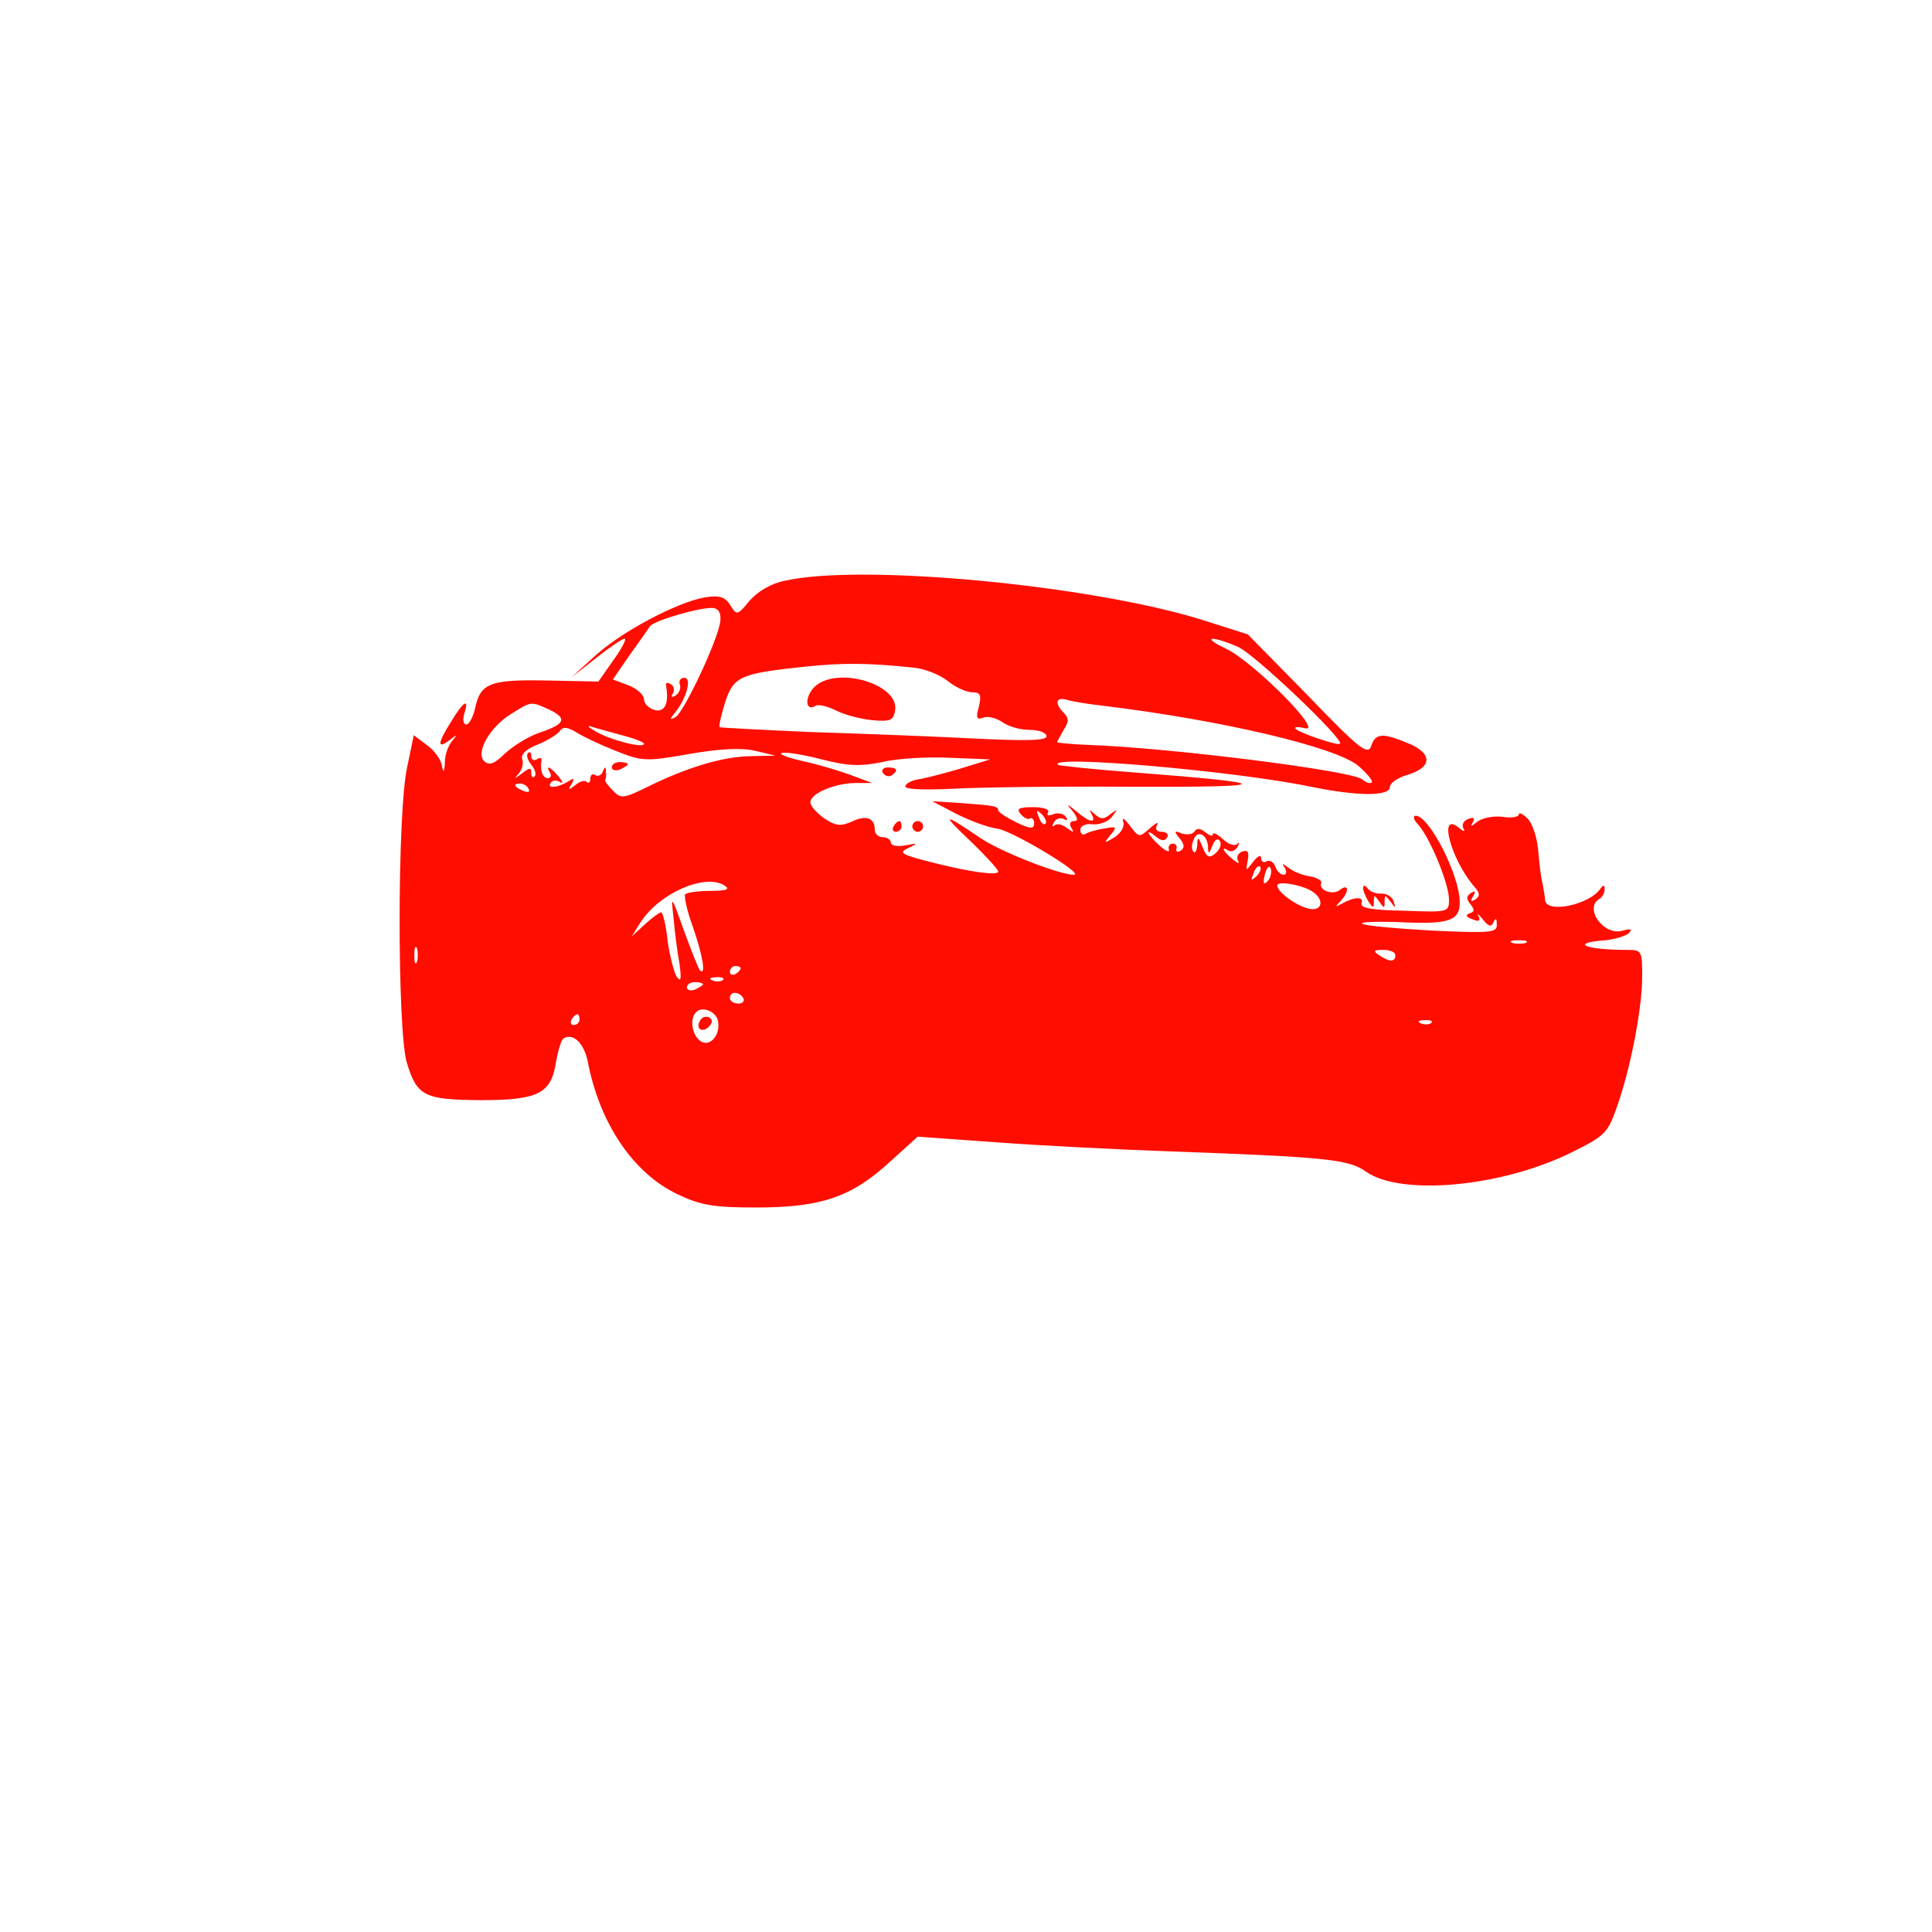 <?xml version="1.0" standalone="no"?>
<!DOCTYPE svg PUBLIC "-//W3C//DTD SVG 20010904//EN"
 "http://www.w3.org/TR/2001/REC-SVG-20010904/DTD/svg10.dtd">
<svg version="1.0" xmlns="http://www.w3.org/2000/svg"
 width="360pt" height="360pt" viewBox="0 0 360 360"
 preserveAspectRatio="xMidYMid meet">

<g transform="translate(0,360) scale(0.1,-0.1)"
fill="#ff0d00" stroke="none">
<path d="M1463 2518 c-26 -5 -51 -20 -66 -37 -23 -28 -24 -28 -36 -9 -10 16
-20 19 -47 15 -52 -9 -154 -63 -204 -108 l-45 -41 46 36 c25 20 49 36 53 36 4
0 -5 -18 -21 -40 l-28 -40 -97 2 c-106 2 -123 -5 -133 -53 -4 -16 -11 -29 -16
-29 -6 0 -7 9 -4 20 10 30 -1 24 -24 -14 -26 -41 -27 -53 -3 -35 14 11 15 11
5 -1 -7 -8 -14 -25 -14 -40 -1 -20 -3 -21 -6 -5 -2 11 -15 28 -28 37 l-24 18
-12 -58 c-19 -81 -19 -491 -1 -552 19 -63 33 -69 137 -70 108 0 132 12 141 71
4 22 10 42 14 44 18 11 38 -9 45 -42 22 -116 85 -210 169 -249 42 -20 67 -24
145 -24 120 0 177 19 248 84 l53 48 153 -11 c83 -6 222 -13 307 -16 303 -11
342 -15 375 -38 65 -46 252 -29 382 35 63 31 69 37 85 83 26 72 48 186 48 245
0 48 -1 50 -27 50 -80 0 -110 13 -41 18 18 2 37 8 43 13 7 8 4 9 -11 5 -35
-11 -73 41 -44 59 6 3 10 12 10 18 0 8 -2 9 -8 1 -20 -30 -101 -47 -103 -21 0
6 -3 21 -5 32 -3 11 -6 39 -8 62 -2 23 -11 50 -20 58 -9 9 -16 12 -16 7 0 -4
-14 -7 -30 -4 -17 2 -38 -2 -47 -9 -11 -9 -14 -10 -9 -2 5 9 2 11 -8 7 -9 -3
-13 -11 -9 -18 4 -6 0 -6 -9 2 -39 31 -14 -60 29 -110 11 -12 11 -18 2 -24 -8
-5 -10 -3 -4 6 5 9 4 11 -4 6 -9 -6 -9 -11 -1 -21 8 -10 8 -14 -2 -17 -8 -3
-6 -7 6 -11 12 -5 15 -3 11 6 -4 6 0 4 8 -6 11 -14 16 -15 20 -5 4 8 6 7 6 -4
1 -16 -9 -17 -121 -12 -68 4 -126 9 -130 13 -4 3 25 4 63 3 98 -5 119 1 119
37 0 50 -57 161 -82 161 -6 0 -4 -8 5 -17 22 -25 57 -110 57 -139 0 -24 -1
-24 -84 -21 -59 1 -82 5 -79 14 5 13 -14 12 -37 -1 -12 -7 -13 -6 -2 5 16 17
16 34 -1 21 -13 -11 -41 -1 -35 13 1 4 -8 10 -21 12 -14 2 -31 9 -40 16 -12 9
-13 9 -7 0 4 -7 3 -13 -2 -13 -6 0 -13 7 -16 16 -3 8 -10 12 -16 9 -5 -3 -10
-1 -10 6 0 7 -7 4 -15 -7 -14 -18 -14 -18 -10 3 3 16 0 20 -11 16 -7 -3 -11
-10 -7 -17 4 -6 -1 -5 -10 3 -18 14 -23 26 -8 16 5 -3 13 0 17 7 4 7 3 10 -1
5 -5 -4 -17 0 -27 10 -10 9 -18 13 -18 8 0 -4 -6 -2 -14 4 -9 8 -16 8 -20 2
-4 -6 -14 -7 -24 -4 -14 6 -15 4 -4 -9 9 -11 10 -18 2 -23 -6 -4 -9 -2 -8 3 2
6 -1 10 -7 10 -5 0 -9 -5 -7 -11 2 -6 -6 -3 -17 7 -23 21 -29 35 -7 17 10 -8
16 -9 21 -1 3 5 -1 10 -10 10 -10 0 -13 5 -9 13 4 6 -2 4 -13 -6 -20 -18 -21
-18 -38 5 -10 13 -15 16 -12 7 3 -9 -4 -21 -16 -29 -20 -12 -21 -12 -8 4 13
15 12 17 -12 12 -15 -2 -30 -7 -35 -10 -5 -3 -9 1 -9 8 0 7 10 12 23 10 13 -1
29 5 36 14 11 15 11 15 -3 5 -12 -10 -18 -10 -29 0 -10 9 -11 9 -6 0 10 -18
-4 -16 -28 5 -20 16 -20 16 -7 0 10 -13 10 -18 2 -18 -7 0 -9 -5 -5 -12 6 -10
5 -10 -8 -1 -8 7 -19 9 -23 5 -5 -4 -5 -1 -1 6 4 7 12 9 18 6 7 -4 8 -2 4 4
-4 6 -14 8 -23 5 -9 -4 -14 -2 -10 3 3 6 -9 10 -28 10 -26 0 -32 -3 -23 -13 6
-7 14 -11 17 -8 4 2 8 -2 8 -9 0 -11 -7 -11 -34 2 -18 9 -33 19 -33 22 0 8 -7
9 -74 14 l-49 3 46 -24 c26 -13 59 -25 75 -27 27 -3 165 -86 143 -86 -27 0
-137 43 -175 69 -69 47 -73 46 -18 -6 28 -27 52 -53 52 -57 0 -8 -51 -1 -115
15 -68 17 -73 20 -50 30 16 8 15 8 -7 4 -16 -3 -28 -1 -28 5 0 5 -7 10 -15 10
-8 0 -15 6 -15 14 0 22 -16 28 -43 15 -20 -9 -30 -8 -51 6 -14 10 -26 23 -26
30 0 16 43 35 83 36 l32 0 -40 15 c-22 8 -62 20 -90 26 -27 6 -45 13 -38 15 7
2 40 -3 74 -12 51 -13 73 -13 113 -5 28 7 85 10 126 8 l75 -3 -55 -17 c-30 -9
-65 -18 -78 -20 -12 -2 -24 -7 -25 -13 -1 -6 31 -7 83 -5 47 3 200 5 340 4
268 -1 271 6 12 26 -80 6 -148 13 -151 15 -18 19 333 -12 472 -41 88 -18 147
-18 147 0 0 7 15 17 32 22 47 14 48 40 2 59 -48 20 -61 19 -69 -5 -6 -18 -22
-6 -118 94 l-112 114 -85 27 c-209 65 -635 105 -777 73z m-121 -77 c-5 -35
-67 -167 -83 -177 -11 -6 -12 -5 -2 7 22 27 33 66 18 66 -7 0 -11 -6 -8 -13 2
-6 -1 -15 -8 -20 -7 -4 -10 -3 -5 4 3 6 2 14 -4 17 -6 4 -10 3 -9 -2 6 -33 -2
-51 -21 -46 -11 3 -20 12 -20 20 0 8 -13 20 -29 26 l-29 11 31 45 c18 25 35
49 38 54 8 11 98 37 119 34 10 -2 14 -11 12 -26z m964 -46 c30 -12 199 -173
191 -181 -4 -4 -75 20 -83 28 -3 4 5 4 18 1 35 -8 -97 124 -147 148 -47 22
-30 26 21 4z m-604 -39 c21 -2 49 -13 64 -25 15 -12 35 -21 46 -21 15 0 17 -5
12 -27 -6 -21 -4 -25 9 -20 8 3 23 -1 34 -8 10 -8 33 -15 51 -15 17 0 32 -5
32 -12 0 -8 -36 -9 -137 -4 -76 4 -212 9 -303 12 -91 4 -167 8 -169 9 -2 2 3
23 10 46 16 49 28 54 151 67 69 7 115 7 200 -2z m353 -71 c222 -27 434 -77
476 -112 16 -14 28 -28 25 -31 -3 -3 -11 0 -18 6 -21 16 -351 58 -510 64 -32
1 -58 4 -58 5 0 2 6 12 12 23 10 15 10 22 0 32 -17 17 -15 30 6 24 9 -3 40 -8
67 -11z m-1032 -7 c35 -17 30 -27 -17 -43 -21 -7 -50 -25 -65 -39 -20 -20 -30
-23 -39 -14 -16 16 11 64 51 88 38 24 36 23 70 8z m124 -77 c50 -20 57 -20
137 -6 58 10 97 12 123 6 l38 -9 -47 -1 c-52 -1 -118 -21 -191 -57 -45 -22
-50 -23 -65 -7 -9 9 -16 18 -14 20 1 2 2 9 1 16 0 9 -2 9 -6 -1 -2 -6 -9 -10
-14 -6 -5 3 -9 0 -9 -7 0 -7 -3 -9 -7 -6 -3 4 -13 1 -21 -6 -13 -10 -14 -9 -7
2 6 11 5 12 -6 5 -20 -12 -40 -14 -33 -3 3 5 11 6 17 2 7 -4 6 0 -2 10 -15 18
-26 23 -16 7 3 -5 1 -10 -4 -10 -10 0 -15 14 -12 33 1 5 -3 6 -9 2 -5 -3 -10
-1 -10 6 0 7 -3 9 -6 6 -4 -4 -1 -13 6 -22 7 -9 10 -18 6 -22 -3 -3 -6 -1 -6
7 0 10 -3 10 -17 -1 -15 -11 -16 -11 -6 0 6 7 9 19 6 27 -3 8 8 19 30 27 19 8
38 20 41 26 5 7 14 6 29 -3 12 -8 46 -24 74 -35z m12 29 c23 -6 41 -13 41 -16
0 -9 -63 7 -90 23 -14 8 -17 12 -8 9 9 -3 35 -10 57 -16z m-174 -100 c3 -6 -1
-7 -9 -4 -18 7 -21 14 -7 14 6 0 13 -4 16 -10z m963 -65 c-3 -3 -9 2 -12 12
-6 14 -5 15 5 6 7 -7 10 -15 7 -18z m303 -43 c0 -14 2 -14 8 2 5 12 10 15 14
9 4 -6 0 -16 -8 -23 -12 -10 -16 -8 -24 11 -8 20 -10 21 -10 5 -1 -11 -4 -17
-7 -13 -4 3 -4 13 0 22 7 20 26 10 27 -13z m90 -55 c-10 -9 -11 -8 -5 6 3 10
9 15 12 12 3 -3 0 -11 -7 -18z m21 -9 c-8 -8 -9 -4 -5 13 4 13 8 18 11 10 2
-7 -1 -18 -6 -23z m-1012 -8 c11 -7 4 -10 -26 -10 -22 0 -43 -3 -47 -6 -3 -3
3 -31 14 -61 19 -55 25 -92 13 -81 -3 4 -16 37 -30 75 -23 65 -24 66 -19 23 2
-25 7 -63 11 -85 4 -29 3 -36 -5 -25 -5 8 -13 38 -17 67 -3 29 -9 53 -12 53
-3 0 -17 -10 -30 -22 l-25 -23 17 27 c35 54 120 91 156 68z m1098 -13 c21 -16
14 -36 -10 -30 -24 6 -58 31 -58 43 0 10 52 0 68 -13z m395 -94 c-7 -2 -19 -2
-25 0 -7 3 -2 5 12 5 14 0 19 -2 13 -5z m-2066 -35 c-3 -7 -5 -2 -5 12 0 14 2
19 5 13 2 -7 2 -19 0 -25z m1823 12 c0 -13 -11 -13 -30 0 -12 8 -11 10 8 10
12 0 22 -4 22 -10z m-1220 -24 c0 -3 -4 -8 -10 -11 -5 -3 -10 -1 -10 4 0 6 5
11 10 11 6 0 10 -2 10 -4z m-33 -22 c-3 -3 -12 -4 -19 -1 -8 3 -5 6 6 6 11 1
17 -2 13 -5z m-37 -8 c0 -2 -7 -6 -15 -10 -8 -3 -15 -1 -15 4 0 6 7 10 15 10
8 0 15 -2 15 -4z m75 -26 c3 -5 -1 -10 -9 -10 -9 0 -16 5 -16 10 0 6 4 10 9
10 6 0 13 -4 16 -10z m-47 -43 c5 -27 -17 -50 -34 -36 -15 12 -19 41 -7 53 12
12 38 1 41 -17z m-258 3 c0 -5 -5 -10 -11 -10 -5 0 -7 5 -4 10 3 6 8 10 11 10
2 0 4 -4 4 -10z m1587 -6 c-3 -3 -12 -4 -19 -1 -8 3 -5 6 6 6 11 1 17 -2 13
-5z"/>
<path d="M1521 2323 c-22 -18 -22 -51 -1 -38 5 3 22 -1 38 -9 16 -8 46 -16 68
-18 34 -3 39 0 42 19 7 47 -103 81 -147 46z"/>
<path d="M1140 2170 c0 -5 7 -7 15 -4 8 4 15 8 15 10 0 2 -7 4 -15 4 -8 0 -15
-4 -15 -10z"/>
<path d="M1305 1699 c-10 -15 3 -25 16 -12 7 7 7 13 1 17 -6 3 -14 1 -17 -5z"/>
<path d="M1645 2160 c4 -6 11 -8 16 -5 14 9 11 15 -7 15 -8 0 -12 -5 -9 -10z"/>
<path d="M1665 2060 c-3 -5 -1 -10 4 -10 6 0 11 5 11 10 0 6 -2 10 -4 10 -3 0
-8 -4 -11 -10z"/>
<path d="M1700 2060 c0 -5 5 -10 10 -10 6 0 10 5 10 10 0 6 -4 10 -10 10 -5 0
-10 -4 -10 -10z"/>
<path d="M2540 1945 c0 -5 5 -17 10 -25 9 -13 10 -13 10 0 0 13 1 13 10 0 9
-13 10 -13 10 0 0 13 1 13 11 0 9 -13 10 -13 6 0 -2 8 -12 15 -23 15 -10 -1
-22 4 -26 10 -5 6 -8 6 -8 0z"/>
</g>
</svg>

